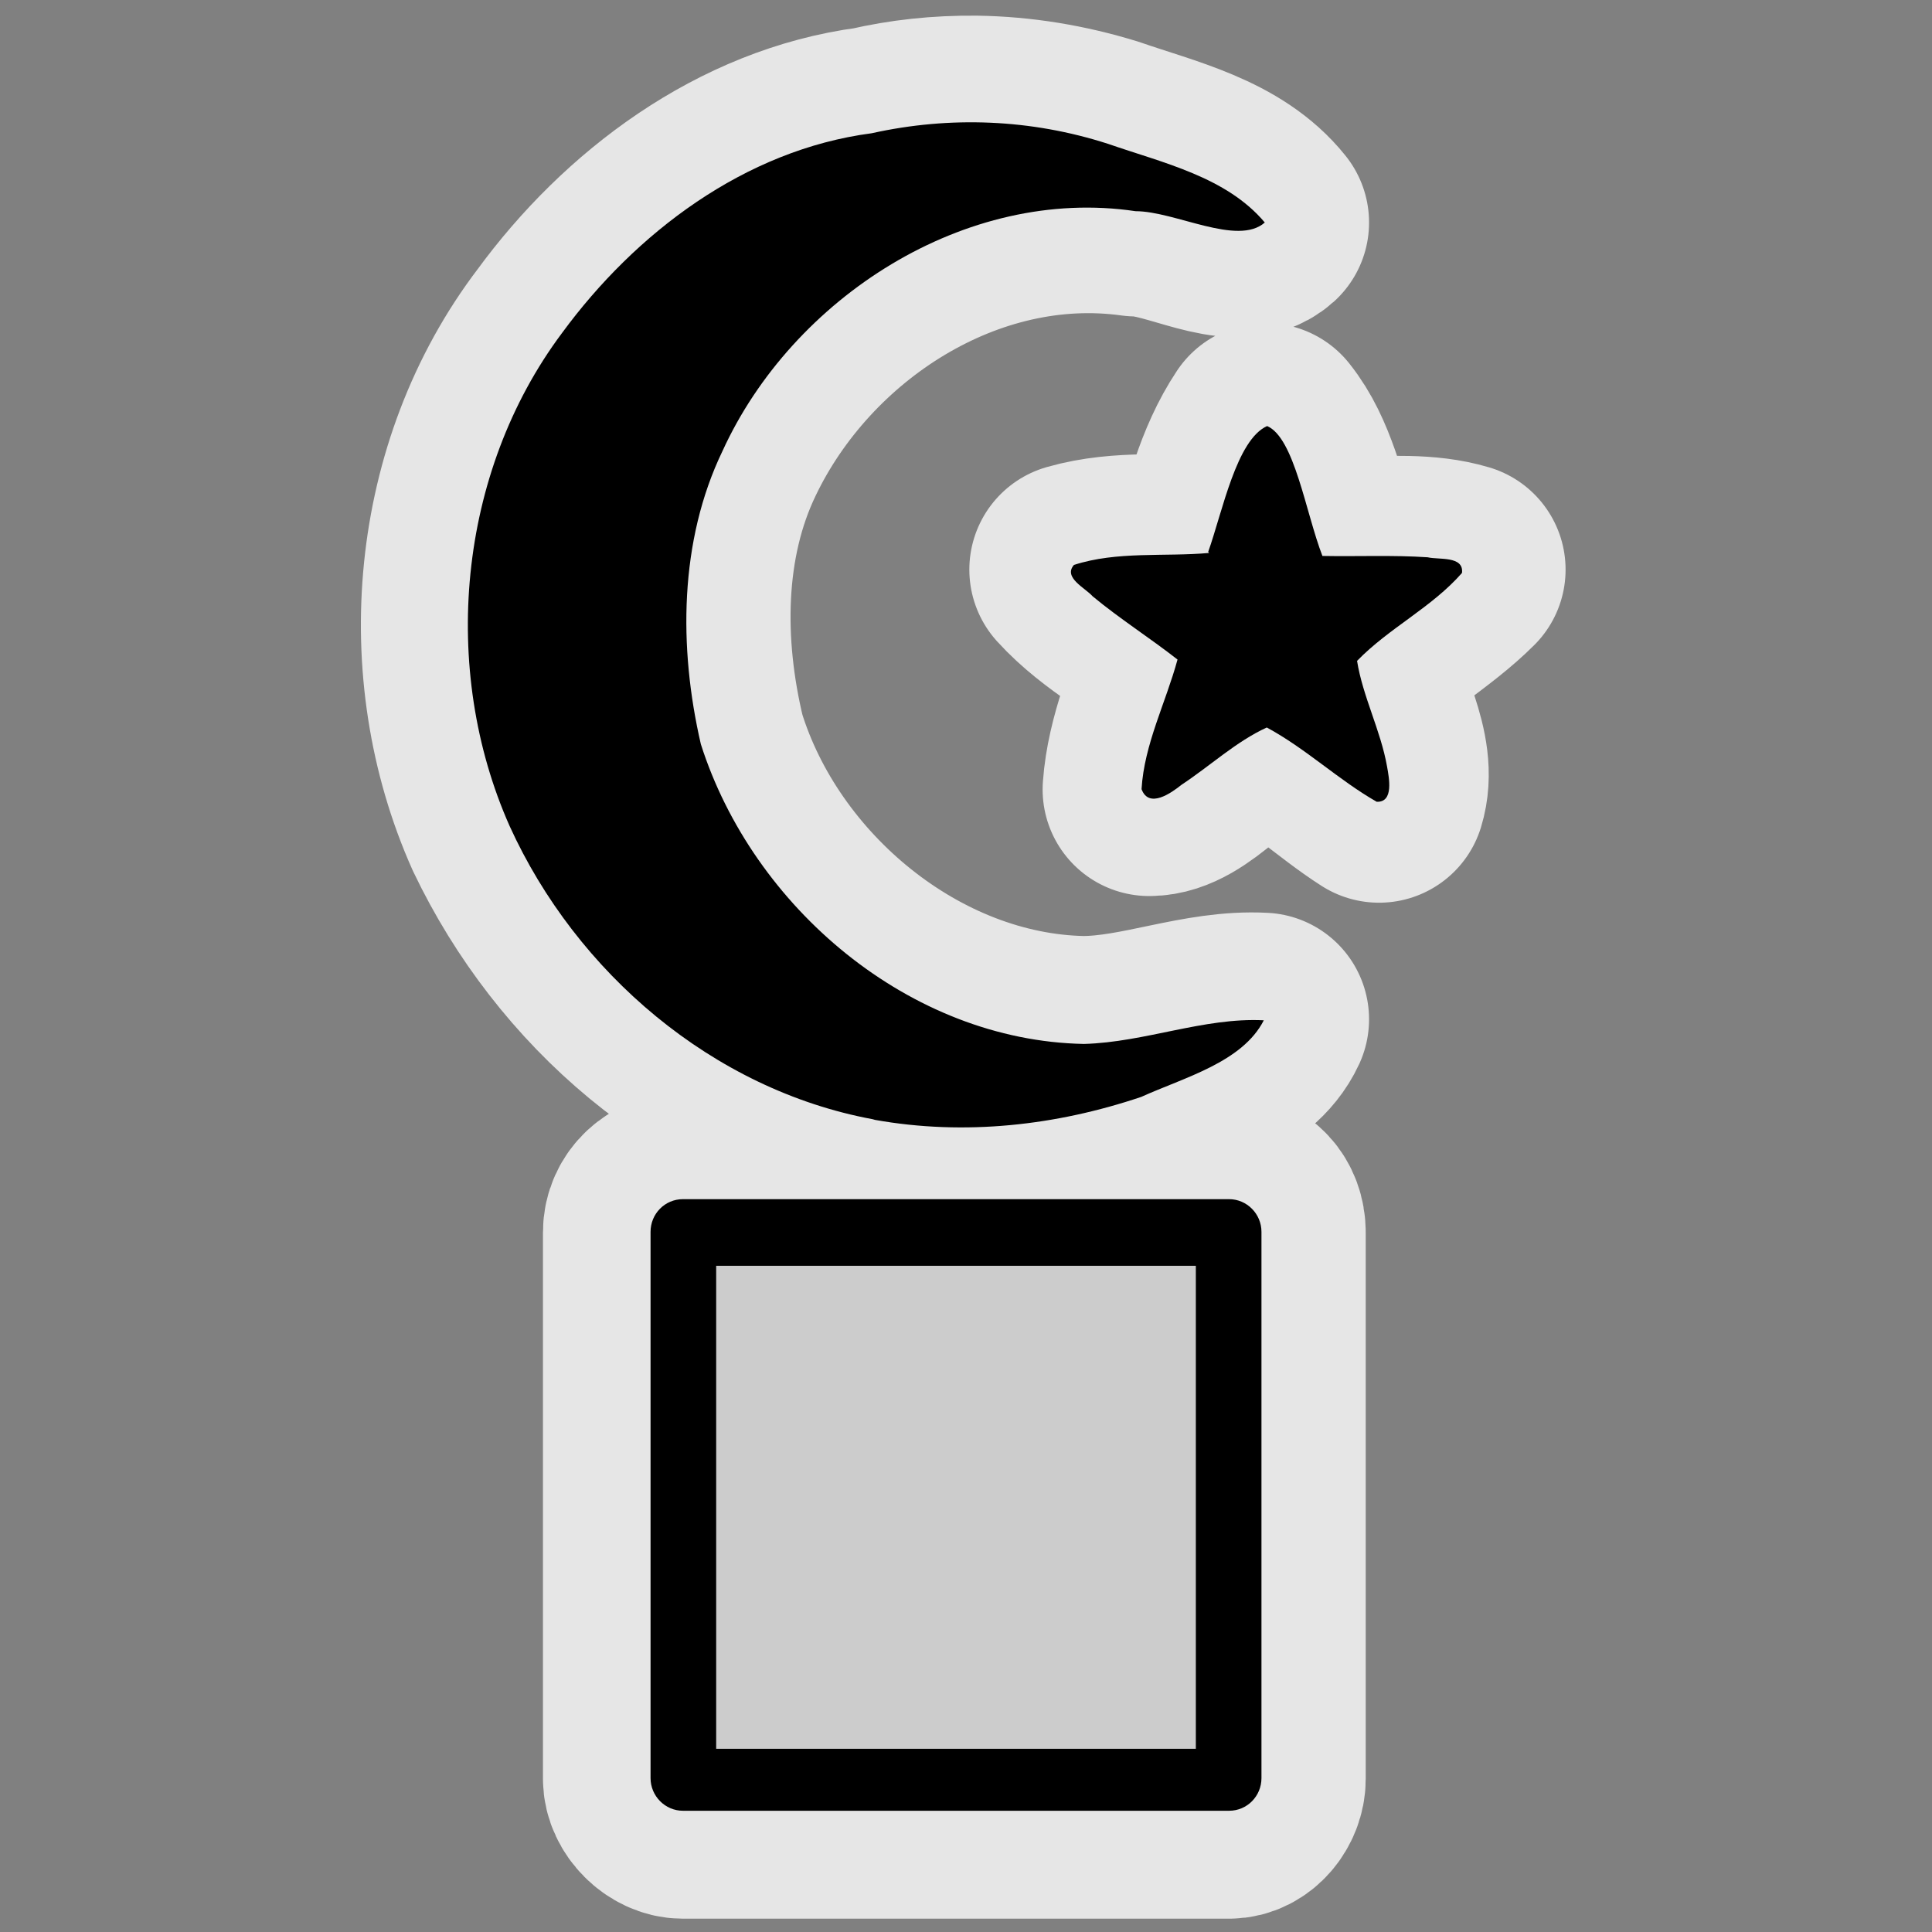 <?xml version="1.0" encoding="UTF-8" standalone="no"?>
<svg xmlns="http://www.w3.org/2000/svg" version="1.0" width="580" height="580">
 <rect width="100%" height="100%" fill="#808080" stroke="none"/>
 <path d="M293 36.7C282 36.6 272 37.7 262 40 224 45 191 69.9 169 100 137 142 132 201 153 248 174 292 214 327 262 336L262 336C289 341 317 338 342 329 355 323 373 319 379 306 361 305 343 313 325 313 273 312 225 272 210 223 203 194 203 162 216 135 238 89 289 55.8 341 63 353 63 371 74 379 66.8 368 53 349 48.9 332 43 319 39 306 36.9 293 36.7zM380 129C372 141 369 155 365 168 351 169 337 167 323 171 333 182 346 188 356 197 352 210 346 223 345 237 357 237 368 220 380 216 393 222 403 232 414 239 418 226 408 212 406 198 415 188 428 181 438 171 428 168 417 169 406 169 402 168 394 171 395 164 390 152 388 139 380 129zM345 237C345 237 345 237 345 237L345 237C345 237 345 237 345 237zM205 360C200 360 195 364 195 370L195 534C195 539 200 544 205 544L369 544C374 544 378 539 378 534L378 370C378 364 374 360 369 360L205 360z" id="path4138" shape-rendering="auto" mix-blend-mode="normal" color-interpolation-filters="linearRGB" isolation="auto" white-space="normal" opacity=".8" fill="none" solid-opacity="1" image-rendering="auto" solid-color="#000000" stroke="#ffffff" color="#000000" stroke-linecap="round" stroke-linejoin="round" stroke-width="64" color-rendering="auto" color-interpolation="sRGB"/>
 <path d="m205 360c-5.4 0-9.7 4.4-9.7 9.8l0 164c0 5.4 4.4 9.8 9.7 9.8l164 0c5.4 0 9.7-4.4 9.7-9.8l0-164c0-5.4-4.4-9.8-9.7-9.8z" id="rect4154" shape-rendering="auto" mix-blend-mode="normal" color-interpolation-filters="linearRGB" isolation="auto" white-space="normal" solid-opacity="1" image-rendering="auto" solid-color="#000000" color="#000000" color-rendering="auto" color-interpolation="sRGB"/>
 <path d="m215 380l144 0 0 145-144 0z" id="rect3587" shape-rendering="auto" mix-blend-mode="normal" color-interpolation-filters="linearRGB" isolation="auto" white-space="normal" opacity=".8" fill="#ffffff" solid-opacity="1" image-rendering="auto" solid-color="#000000" color="#000000" color-rendering="auto" color-interpolation="sRGB"/>
 <path d="m262 336c-48-8.9-89-44-109-88-20.9-47-15.7-106 15.7-148 22-30 54.8-55 93-60 23.4-5.2 47.8-4.3 71 3.2 16.4 5.7 35.5 9.9 47 23.6-8.2 7.2-26.9-3.4-38.8-3.4-51-7.6-103 26-124 72-13 27-13.2 59-6.5 88 15.6 49 62.7 89 115 90 18.3-.5 36-8 54-7.1-6.4 12.6-24 17.2-36.8 23-25.5 8.6-53 11.7-79.9 6.9M345 237c1-13.7 7.5-26.3 11-39-10.3-9.2-23.3-15.5-32.4-26 13-4.2 27.4-2.6 41-3.6 4.9-12.8 7.9-26.7 15.6-38 7.9 9.6 9.9 22.9 14.4 34.5-.1 7.2 7 4.3 11.8 4.8 10.4.4 21.7-1.3 31.4 2.3-9.5 10.4-22.9 16.5-32 27.3 2 13.3 12 27.3 8.7 40-11.9-6.7-21.7-16.6-34-22.5-12.6 3.8-23.3 20.9-35.6 20.3" id="path1873"/>
 <path d="m363 166c-13.4 1.2-27.7-.6-40.6 3.6-3.3 3.8 3.4 6.9 5.6 9.4 8.2 6.8 17.2 12.5 25.5 19-3.5 12.9-10 25.4-10.8 38.9 2.2 6 9 1.1 12-1.3 8.5-5.6 16.4-13 25.6-17.2 11.7 6.3 21.6 15.8 33 22.3 5.2.2 3.7-7.2 3.1-10.6-1.9-10.8-7.3-21-9-31.7 9.6-9.9 22.4-16 31.5-26.4.6-5.2-7-3.9-10.3-4.7-10.5-.7-21-.2-31.6-.4-5-12.9-8.4-35.5-16.6-39-9.2 4.1-13.4 25.7-17.7 37.8" id="path4510" stroke-linejoin="round" stroke-linecap="round" stroke-width="14.4"/>
</svg>
